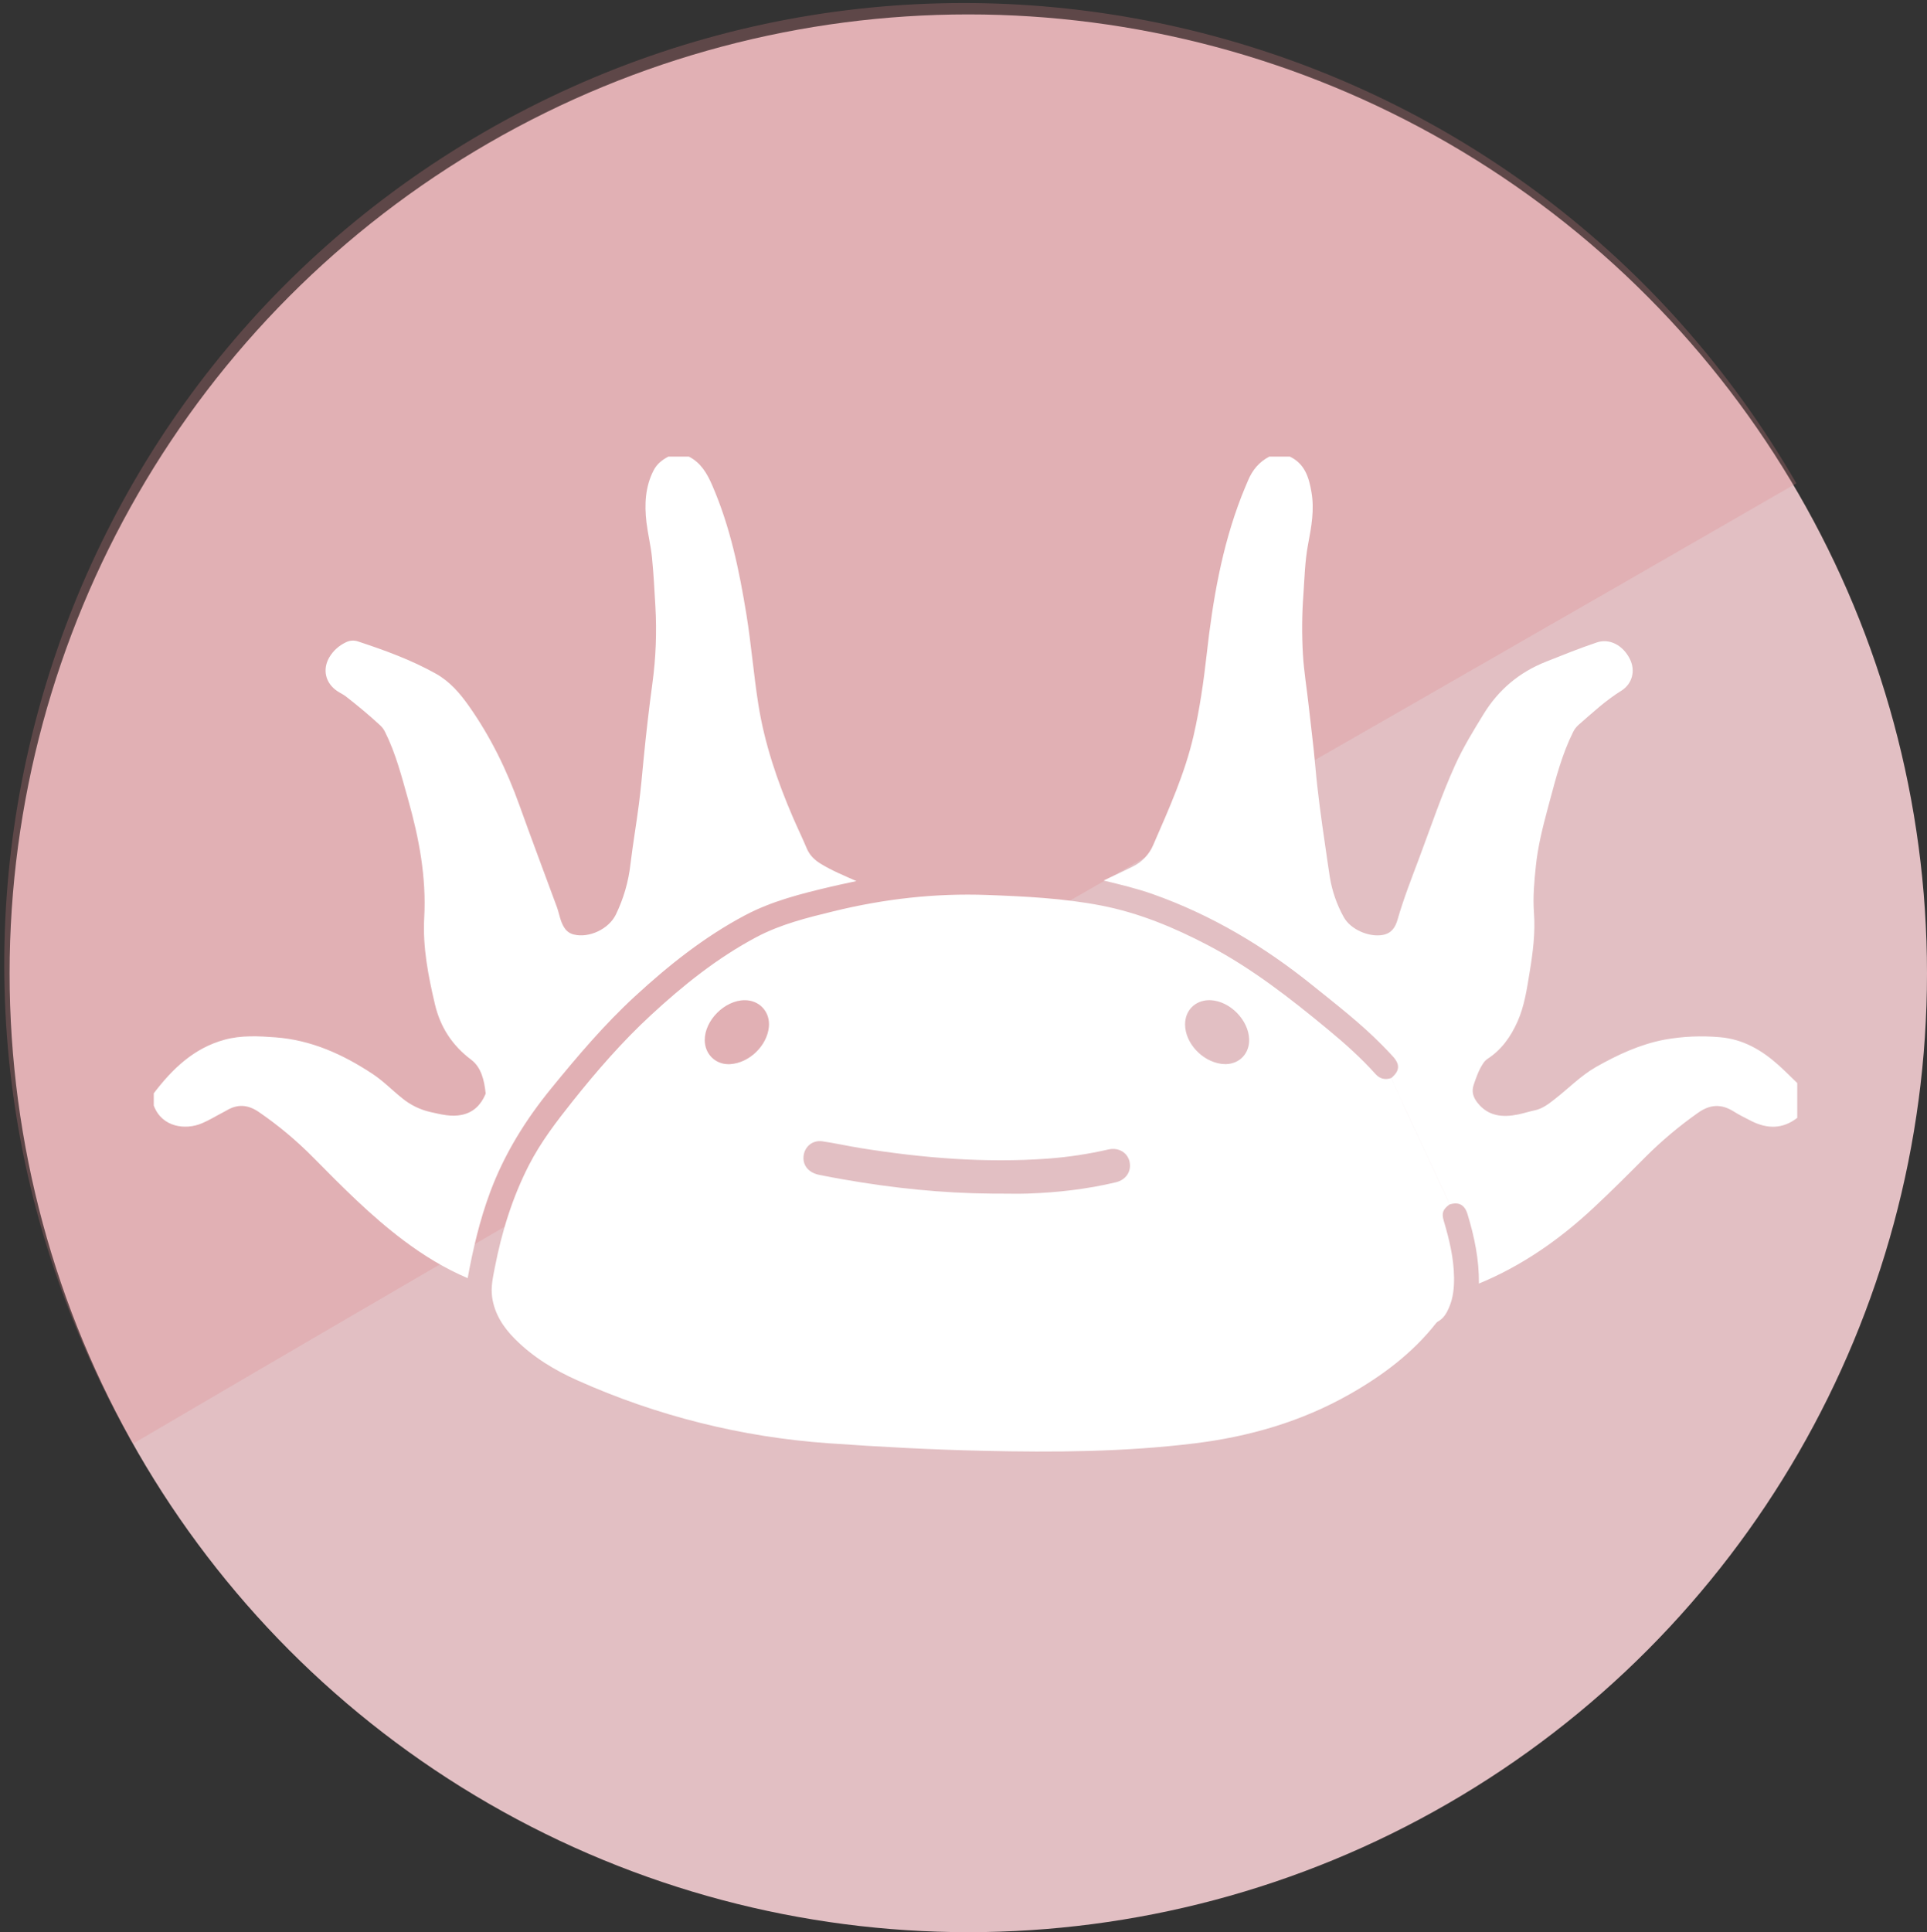<?xml version="1.0" encoding="UTF-8"?>
<svg width="401px" height="402px" viewBox="0 0 401 402" version="1.1" xmlns="http://www.w3.org/2000/svg" xmlns:xlink="http://www.w3.org/1999/xlink">
    <rect x="0" y="0" width="401" height="402" fill="#333333" stroke="none"/>
    <!-- Generator: Sketch 64 (93537) - https://sketch.com -->
    <title>pink circle icon</title>
    <desc>Created with Sketch.</desc>
    <g id="Page-1" stroke="none" stroke-width="1" fill="none" fill-rule="evenodd">
        <g id="axol-style-guide" transform="translate(-1899, -1511)">
            <g id="pink-circle-icon" transform="translate(1825.967, 1438)">
                <circle id="Oval-Copy" fill="#E2BFC3" cx="274.533" cy="275.5" r="199.5"></circle>
                <path d="M423.662,286.831 C423.671,176.48 334.213,87.031 223.852,87.039 C113.492,87.048 24.02,176.512 24.011,286.862 C140.303,286.853 267.486,285.741 423.662,286.831 Z" id="Oval" fill-opacity="0.25" fill="#E28489" transform="translate(223.837, 186.951) scale(-1, 1) rotate(30) translate(-223.837, -186.951) "></path>
                <path d="M278.46,259.205 C286.395,259.499 294.332,259.889 302.148,261.395 C310.023,262.914 317.345,265.96 324.421,269.67 C333.522,274.437 341.54,280.712 349.403,287.215 C352.887,290.097 356.256,293.099 359.277,296.468 C360.196,297.493 361.28,297.704 362.541,297.297 C363.61,299.64 364.666,302.002 365.748,304.343 C368.598,310.474 371.454,316.602 374.316,322.728 C374.439,323.02 374.546,323.319 374.637,323.622 C373.281,324.609 372.995,325.399 373.476,327.009 C374.624,330.856 375.56,334.744 375.614,338.784 C375.648,340.914 375.43,343.044 374.577,345.03 C374.07,346.216 373.437,347.315 372.238,347.965 C372.088,348.057 371.957,348.177 371.853,348.318 C366.937,354.56 360.696,359.22 353.843,363.103 C343.847,368.767 333.023,371.898 321.661,373.296 C307.058,375.091 292.394,375.179 277.716,374.85 C266.924,374.608 256.15,374.039 245.387,373.274 C227.378,372.003 209.733,367.585 193.26,360.223 C188.437,358.081 183.935,355.348 180.175,351.567 C177.776,349.156 175.972,346.406 175.455,342.953 C175.138,340.823 175.602,338.789 176,336.737 C177.437,329.335 179.634,322.191 183.082,315.452 C185.534,310.655 188.779,306.414 192.125,302.211 C197.202,295.836 202.527,289.703 208.524,284.165 C215.223,277.975 222.297,272.305 230.401,267.992 C235.478,265.289 240.987,263.944 246.505,262.594 C257.001,260.025 267.651,258.802 278.46,259.205 Z M341.448,168 C344.554,169.491 345.416,172.313 345.938,175.374 C346.579,179.021 345.938,182.576 345.258,186.131 C344.578,189.686 344.507,193.248 344.257,196.816 C343.955,200.92 343.924,205.04 344.165,209.149 C344.379,212.729 344.976,216.259 345.362,219.816 C345.822,224.042 346.382,228.26 346.75,232.494 C347.231,238.005 348,243.475 348.8,248.942 C349.118,251.117 349.422,253.292 349.76,255.46 C350.232,258.373 351.205,261.184 352.635,263.768 C354.072,266.411 357.909,268.017 360.741,267.525 C362.601,267.203 363.401,265.925 363.839,264.398 C365.102,259.995 366.778,255.735 368.384,251.454 C370.808,244.983 373.003,238.422 375.866,232.123 C377.527,228.473 379.626,225.052 381.723,221.629 C384.861,216.504 389.175,212.868 394.776,210.657 C398.28,209.272 401.767,207.849 405.343,206.659 C407.945,205.789 410.747,207.204 412.199,210.105 C413.405,212.514 412.744,215.264 410.397,216.725 C407.141,218.749 404.366,221.339 401.504,223.833 C401.026,224.258 400.639,224.775 400.367,225.352 C398.128,229.861 396.854,234.697 395.563,239.521 L395.083,241.312 C394.048,245.194 393.064,249.1 392.645,253.117 C392.305,256.361 392.004,259.612 392.241,262.879 C392.553,267.05 392.027,271.161 391.347,275.259 C390.77,278.751 390.279,282.272 388.821,285.548 C387.418,288.681 385.507,291.412 382.561,293.312 C382.156,293.603 381.818,293.977 381.569,294.409 C380.714,295.731 380.212,297.205 379.705,298.686 C379.214,300.124 379.605,301.308 380.498,302.439 C382.719,305.251 385.697,305.521 388.9,304.878 C390.078,304.641 391.23,304.256 392.414,304.009 C393.992,303.679 395.24,302.714 396.476,301.755 C399.4,299.502 401.972,296.796 405.219,294.956 C409.691,292.426 414.328,290.27 419.416,289.305 C423.205,288.625 427.068,288.453 430.902,288.794 C435.74,289.181 439.667,291.488 443.185,294.647 C444.502,295.834 445.751,297.103 447.033,298.334 L447.033,305.577 C443.985,307.945 440.761,307.898 437.443,306.216 C436.208,305.591 434.962,304.969 433.79,304.237 C431.238,302.639 428.895,302.746 426.396,304.516 C422.499,307.256 418.846,310.325 415.476,313.688 C411.917,317.264 408.355,320.834 404.663,324.276 C397.59,330.88 389.78,336.345 380.789,340.054 C380.838,335.082 379.853,330.281 378.399,325.554 C377.809,323.637 376.546,322.983 374.641,323.614 C374.552,323.31 374.446,323.012 374.325,322.719 C371.474,316.589 368.618,310.461 365.757,304.335 C364.671,301.992 363.619,299.638 362.55,297.288 C364.318,295.817 364.423,294.481 362.871,292.779 C362.131,291.965 361.363,291.173 360.59,290.389 C356.137,285.873 351.122,282.005 346.196,278.035 C336.11,269.9 325.129,263.337 312.847,259.001 C309.528,257.838 306.109,257.026 302.697,256.197 L306.673,254.307 C307.335,253.99 307.995,253.67 308.653,253.345 C310.628,252.412 312.186,250.784 313.027,248.774 C316.261,241.33 319.613,233.934 321.43,225.982 C322.692,220.444 323.5,214.846 324.13,209.212 C325.39,197.961 327.269,186.847 331.399,176.22 C331.826,175.129 332.288,174.058 332.739,172.978 C333.639,170.81 335.054,169.099 337.173,168 L341.448,168 Z M216.39,168 C218.874,169.278 220.157,171.472 221.232,173.947 C224.984,182.572 226.865,191.669 228.362,200.873 C229.362,207.05 229.858,213.311 230.833,219.503 C232.133,227.723 234.775,235.5 238.056,243.1 C238.982,245.245 240.008,247.349 240.912,249.505 C241.492,250.883 242.449,251.848 243.692,252.63 C246.082,254.121 248.687,255.169 251.246,256.317 L247.776,257.065 C247.198,257.192 246.621,257.322 246.045,257.458 C239.846,258.924 233.687,260.441 228.003,263.465 C219.546,267.96 212.149,273.858 205.15,280.303 C198.778,286.172 193.209,292.747 187.743,299.444 C182.373,306.026 177.973,313.102 175.017,321.069 C172.864,326.869 171.459,332.856 170.354,338.927 C165.611,336.912 161.245,334.241 157.139,331.169 C150.285,326.034 144.28,319.965 138.284,313.89 C134.791,310.341 130.962,307.138 126.849,304.326 C124.604,302.81 122.477,302.667 120.192,304.03 C119.948,304.175 119.694,304.305 119.442,304.437 C117.96,305.204 116.543,306.09 114.991,306.735 C111.68,308.116 106.748,307.607 105.033,303.023 L105.033,300.467 C108.905,295.378 113.383,291.052 119.784,289.314 C123.26,288.368 126.838,288.562 130.4,288.828 C137.841,289.39 144.391,292.372 150.52,296.405 C152.752,297.874 154.627,299.813 156.705,301.474 C158.432,302.898 160.474,303.893 162.663,304.377 C164.837,304.863 166.951,305.421 169.174,304.944 C171.56,304.431 173.084,302.891 174.029,300.714 C174.074,300.616 174.095,300.51 174.089,300.403 C173.8,297.772 173.191,295.056 171.066,293.463 C167.092,290.481 164.653,286.647 163.543,281.961 C162.154,276.058 160.978,270.088 161.309,263.979 C161.78,255.537 160.241,247.402 157.962,239.342 C156.617,234.567 155.396,229.757 153.162,225.284 C152.915,224.773 152.575,224.313 152.16,223.925 C149.864,221.795 147.457,219.805 144.983,217.878 C144.43,217.452 143.763,217.158 143.177,216.759 C140.744,215.102 140.092,212.299 141.559,209.76 C142.361,208.406 143.553,207.324 144.979,206.652 C145.749,206.249 146.649,206.172 147.476,206.439 C153.053,208.275 158.565,210.273 163.712,213.149 C166.62,214.77 168.721,217.211 170.596,219.869 C175.104,226.259 178.505,233.216 181.135,240.571 C183.668,247.641 186.323,254.67 188.923,261.729 C189.455,263.19 189.615,264.767 190.524,266.098 C190.976,266.783 191.68,267.265 192.484,267.44 C195.633,268.196 199.688,266.317 201.176,263.308 C202.791,259.989 203.826,256.419 204.235,252.753 C204.738,248.57 205.46,244.412 205.997,240.23 C206.399,237.104 206.672,233.96 206.976,230.82 C207.485,225.6 208.09,220.391 208.791,215.194 C209.516,209.885 209.726,204.518 209.417,199.169 C209.22,195.761 209.045,192.372 208.705,188.983 C208.457,186.515 207.85,184.097 207.553,181.639 C207.125,177.941 207.29,174.277 209.049,170.854 C209.742,169.519 210.832,168.667 212.115,168 L216.39,168 Z M240.237,313.688 C240.202,314.204 240.271,314.688 240.436,315.128 C240.871,316.287 241.963,317.138 243.559,317.454 C245.251,317.788 246.945,318.104 248.641,318.4 C258.858,320.191 269.148,321.265 279.548,321.338 L280.967,321.341 C282.962,321.341 284.958,321.401 286.953,321.328 C293.116,321.115 299.226,320.417 305.233,318.985 C307.356,318.478 308.523,316.708 308.089,314.702 C307.76,313.172 306.466,312.129 304.888,312.043 C304.518,312.021 304.13,312.052 303.736,312.141 C299.576,313.1 295.349,313.741 291.092,314.058 C278.024,315 265.058,313.943 252.157,311.873 C249.491,311.445 246.851,310.851 244.181,310.457 C242.08,310.146 240.378,311.624 240.237,313.688 Z M227.988,281.098 C223.826,281.115 219.65,285.309 219.687,289.437 C219.711,292.274 221.836,294.386 224.59,294.413 L224.803,294.411 L225.018,294.4 C228.973,294.132 232.65,290.581 233.035,286.655 C233.052,286.478 233.061,286.303 233.061,286.131 C233.081,283.277 230.923,281.084 227.988,281.098 Z M324.786,281.094 L324.566,281.094 C321.741,281.149 319.658,283.221 319.643,286.072 L319.643,286.131 C319.643,289.97 323.121,293.754 327.109,294.328 L327.354,294.36 L327.354,294.36 C327.575,294.384 327.792,294.396 328.005,294.396 L328.217,294.393 C331.023,294.295 333.066,292.151 332.974,289.216 C332.85,285.23 329.013,281.315 325.009,281.102 C324.934,281.098 324.86,281.095 324.786,281.094 Z" id="Combined-Shape" fill="#FFFFFF" fill-rule="nonzero"></path>
            </g>
        </g>
    </g>
</svg>